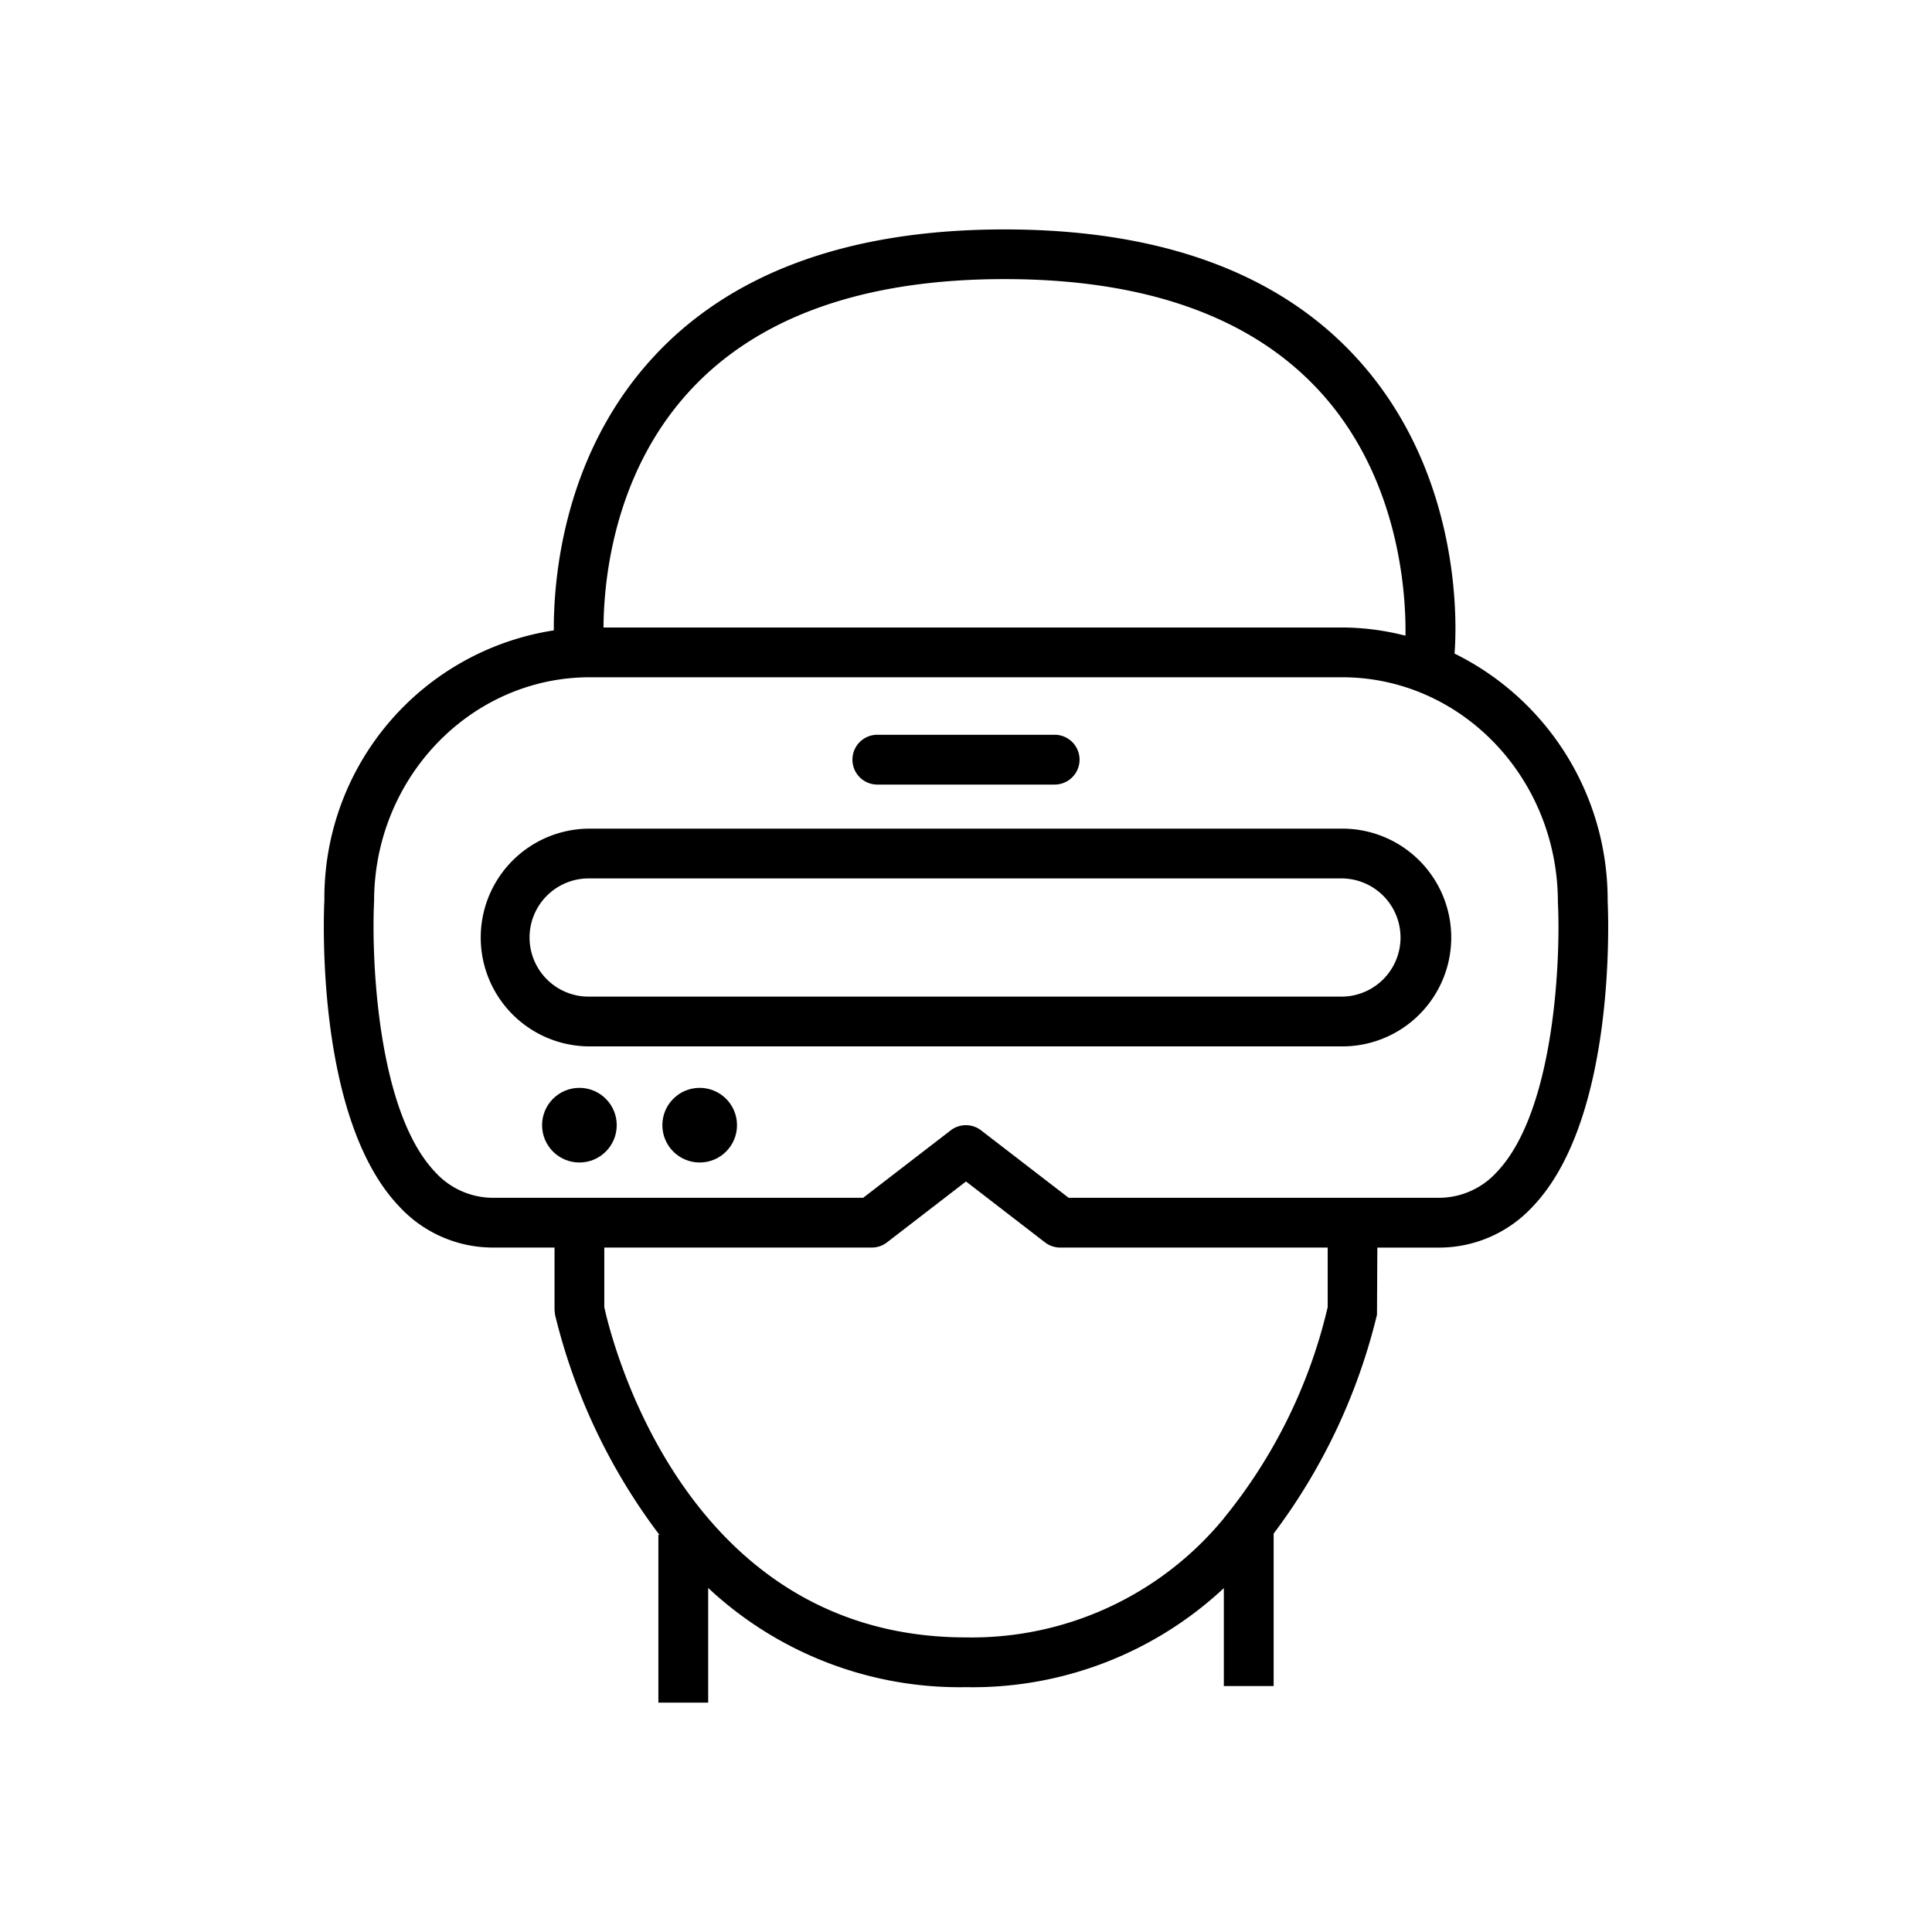 <svg xmlns="http://www.w3.org/2000/svg" data-name="Layer 3" viewBox="0 0 128 128"><path d="M21.491 59.622c-.03.584-.674 14.379 4.937 20.286a8.439 8.439 0 0 0 6.327 2.745h3.984v4.122l.032.323a39.559 39.559 0 0 0 6.918 14.588h-.07v11.119h3.3v-7.6A24.379 24.379 0 0 0 64 111.779a24.389 24.389 0 0 0 17.082-6.56v6.486h3.3v-10.1A39.536 39.536 0 0 0 91.229 87.1l.023-4.444h3.992a8.439 8.439 0 0 0 6.327-2.745c5.611-5.907 4.968-19.7 4.94-20.2A18.185 18.185 0 0 0 96.365 43.3c.085-.949.839-11.505-6.409-19.5-5.172-5.709-13.046-8.6-23.4-8.6s-18.232 2.895-23.4 8.6c-5.844 6.45-6.481 14.559-6.465 17.964a17.942 17.942 0 0 0-15.2 17.858zM87.963 86.6a34.581 34.581 0 0 1-6.876 13.982v.006A21.624 21.624 0 0 1 64 108.482c-18.682 0-23.5-19.765-23.964-21.879v-3.949h17.723a1.649 1.649 0 0 0 1.006-.343L64 78.276l5.234 4.035a1.648 1.648 0 0 0 1.006.343h17.723zM45.592 26.012c4.52-4.991 11.572-7.521 20.96-7.521 9.372 0 16.416 2.521 20.938 7.495 5.29 5.818 5.667 13.491 5.626 16.131a17.023 17.023 0 0 0-4.2-.544H39.984c.016-3.019.637-10.073 5.608-15.561zM39.083 44.87h49.832c7.883 0 14.3 6.656 14.3 14.923.185 3.587-.18 13.785-4.035 17.846a5.188 5.188 0 0 1-3.936 1.718H70.8L65 74.889a1.648 1.648 0 0 0-2.013 0l-5.8 4.468H32.754a5.187 5.187 0 0 1-3.933-1.716c-3.851-4.049-4.22-14.257-4.036-17.932.001-8.183 6.415-14.839 14.298-14.839z"/><path d="M39.063 69.326h49.872a7.213 7.213 0 1 0 0-14.426H39.063a7.213 7.213 0 0 0 0 14.426zm0-11.128h49.872a3.916 3.916 0 0 1 0 7.831H39.063a3.916 3.916 0 1 1 0-7.831zM58.126 51.98h11.747a1.649 1.649 0 1 0 0-3.3H58.126a1.649 1.649 0 1 0 0 3.3z"/><circle cx="38.387" cy="74.546" r="2.473"/><circle cx="46.356" cy="74.546" r="2.473"/></svg>